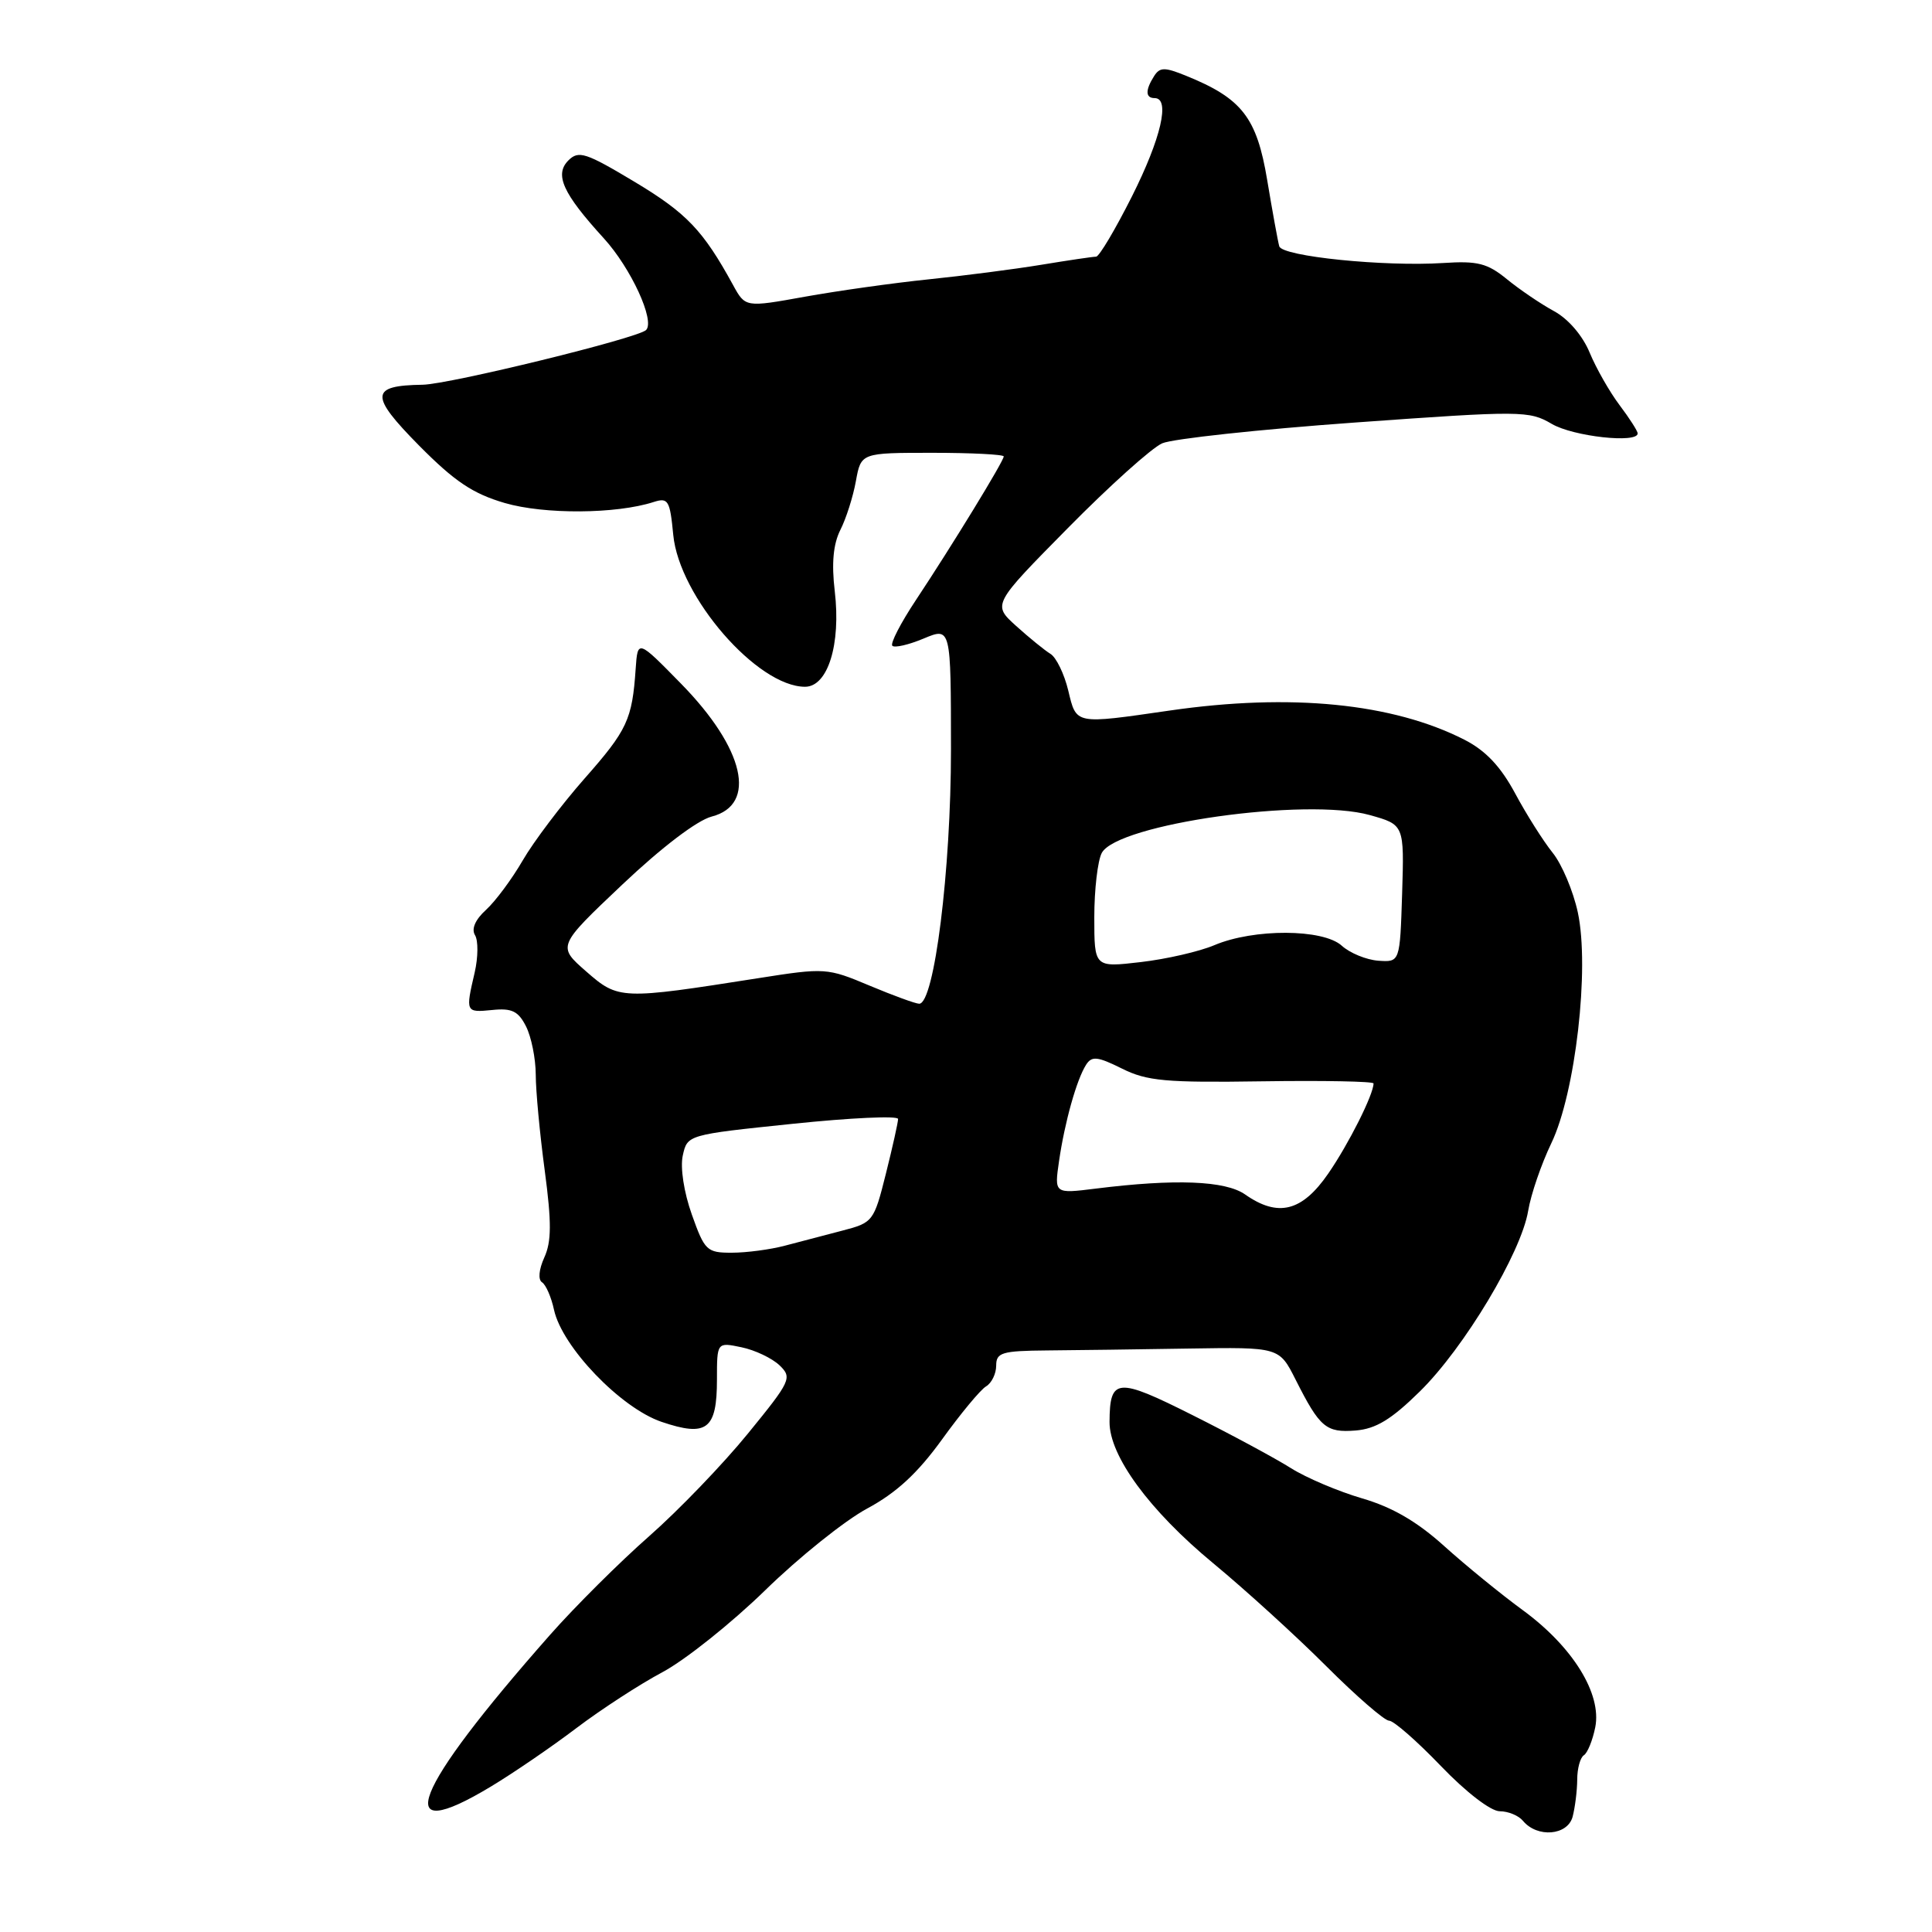 <?xml version="1.0" encoding="UTF-8" standalone="no"?>
<!DOCTYPE svg PUBLIC "-//W3C//DTD SVG 1.1//EN" "http://www.w3.org/Graphics/SVG/1.1/DTD/svg11.dtd" >
<svg xmlns="http://www.w3.org/2000/svg" xmlns:xlink="http://www.w3.org/1999/xlink" version="1.1" viewBox="0 0 256 256">
 <g >
 <path fill="currentColor"
d=" M 208.38 240.73 C 208.70 239.50 208.98 237.29 208.99 235.81 C 208.99 234.33 209.39 232.88 209.87 232.58 C 210.35 232.28 211.03 230.61 211.38 228.87 C 212.26 224.43 208.40 218.20 201.77 213.35 C 198.87 211.23 194.19 207.41 191.35 204.85 C 187.76 201.61 184.47 199.70 180.48 198.54 C 177.34 197.62 173.09 195.82 171.06 194.54 C 169.02 193.25 163.16 190.09 158.03 187.52 C 148.00 182.48 147.05 182.56 147.02 188.41 C 146.99 192.91 152.31 200.16 160.77 207.15 C 164.99 210.64 171.72 216.76 175.71 220.75 C 179.70 224.74 183.46 228.00 184.06 228.00 C 184.67 228.00 187.75 230.70 190.92 234.00 C 194.26 237.48 197.54 240.00 198.72 240.00 C 199.84 240.00 201.23 240.57 201.81 241.28 C 203.70 243.55 207.71 243.22 208.38 240.73 Z  M 65.06 236.72 C 68.05 234.92 73.15 231.43 76.39 228.97 C 79.64 226.51 84.76 223.18 87.78 221.57 C 90.80 219.96 96.92 215.07 101.39 210.72 C 105.85 206.36 111.93 201.49 114.90 199.89 C 118.77 197.81 121.57 195.23 124.81 190.75 C 127.29 187.31 129.92 184.14 130.66 183.70 C 131.40 183.26 132.00 182.02 132.00 180.95 C 132.00 179.22 132.74 178.99 138.75 178.94 C 142.46 178.91 150.90 178.80 157.50 178.69 C 169.50 178.50 169.50 178.50 171.67 182.80 C 174.88 189.16 175.70 189.86 179.63 189.55 C 182.31 189.33 184.36 188.09 188.13 184.38 C 194.01 178.61 201.57 165.99 202.49 160.44 C 202.85 158.27 204.23 154.25 205.55 151.50 C 208.75 144.87 210.66 128.30 209.07 120.90 C 208.46 118.07 206.96 114.51 205.73 112.99 C 204.51 111.47 202.27 107.94 200.77 105.14 C 198.84 101.55 196.86 99.46 194.05 98.02 C 184.53 93.17 171.02 91.83 155.00 94.15 C 142.35 95.98 142.64 96.04 141.55 91.50 C 141.02 89.30 139.96 87.11 139.19 86.64 C 138.42 86.17 136.37 84.50 134.64 82.94 C 131.50 80.10 131.50 80.10 141.50 69.97 C 147.00 64.39 152.62 59.34 154.00 58.74 C 155.38 58.14 166.85 56.90 179.50 55.99 C 201.63 54.40 202.62 54.41 205.62 56.17 C 208.46 57.84 217.00 58.78 217.00 57.43 C 217.00 57.12 215.92 55.43 214.60 53.68 C 213.28 51.93 211.50 48.80 210.64 46.73 C 209.71 44.47 207.81 42.26 205.92 41.23 C 204.17 40.28 201.37 38.38 199.68 37.00 C 197.09 34.88 195.79 34.55 191.23 34.85 C 183.41 35.35 169.91 33.98 169.51 32.64 C 169.33 32.01 168.61 28.06 167.91 23.86 C 166.53 15.57 164.57 13.04 157.16 10.04 C 154.31 8.88 153.68 8.89 152.92 10.09 C 151.74 11.95 151.77 13.00 153.00 13.00 C 155.09 13.00 153.85 18.33 149.99 26.02 C 147.78 30.41 145.65 34.00 145.24 34.01 C 144.83 34.01 141.57 34.49 138.00 35.08 C 134.43 35.67 127.67 36.54 123.00 37.02 C 118.33 37.50 110.96 38.54 106.63 39.32 C 98.76 40.74 98.76 40.74 97.13 37.76 C 93.17 30.53 90.99 28.24 84.13 24.12 C 77.61 20.21 76.67 19.91 75.32 21.25 C 73.44 23.13 74.57 25.62 80.01 31.58 C 83.61 35.53 86.82 42.51 85.61 43.73 C 84.52 44.81 59.56 50.92 56.00 50.98 C 49.03 51.08 48.95 52.37 55.50 59.01 C 60.23 63.79 62.64 65.41 66.88 66.65 C 72.13 68.18 81.65 68.12 86.61 66.52 C 88.54 65.90 88.77 66.29 89.21 70.88 C 90.00 79.07 100.34 90.99 106.67 91.00 C 109.69 91.00 111.44 85.39 110.61 78.34 C 110.17 74.63 110.41 72.10 111.35 70.22 C 112.11 68.73 113.04 65.81 113.41 63.75 C 114.09 60.00 114.09 60.00 123.55 60.00 C 128.75 60.00 133.00 60.22 133.00 60.48 C 133.00 61.10 126.14 72.31 121.37 79.50 C 119.35 82.54 117.94 85.27 118.24 85.57 C 118.54 85.87 120.41 85.44 122.39 84.61 C 126.00 83.10 126.00 83.10 126.01 99.30 C 126.01 115.30 123.80 133.00 121.80 133.00 C 121.33 133.00 118.37 131.92 115.22 130.60 C 109.61 128.24 109.33 128.22 100.50 129.61 C 82.25 132.48 81.96 132.47 77.67 128.72 C 73.84 125.37 73.84 125.37 82.47 117.20 C 87.66 112.29 92.37 108.70 94.30 108.20 C 100.37 106.63 98.66 99.19 90.26 90.61 C 84.50 84.73 84.50 84.73 84.23 88.61 C 83.77 95.35 83.13 96.73 77.43 103.19 C 74.38 106.66 70.70 111.53 69.27 114.00 C 67.84 116.47 65.65 119.42 64.40 120.56 C 62.97 121.86 62.44 123.09 62.94 123.91 C 63.38 124.62 63.36 126.84 62.90 128.85 C 61.67 134.13 61.69 134.18 65.22 133.83 C 67.82 133.56 68.68 133.98 69.70 136.00 C 70.40 137.38 70.98 140.25 70.99 142.39 C 70.99 144.52 71.53 150.25 72.18 155.10 C 73.10 162.01 73.08 164.52 72.12 166.63 C 71.40 168.22 71.28 169.56 71.82 169.91 C 72.33 170.23 73.05 171.88 73.41 173.56 C 74.48 178.47 82.23 186.55 87.65 188.40 C 93.66 190.44 95.00 189.42 95.00 182.80 C 95.00 177.84 95.00 177.84 98.25 178.52 C 100.04 178.89 102.30 179.97 103.29 180.91 C 104.99 182.55 104.81 182.96 99.09 189.97 C 95.80 194.01 89.91 200.13 86.01 203.56 C 82.10 207.00 76.20 212.87 72.89 216.62 C 54.53 237.42 51.66 244.80 65.06 236.72 Z  M 91.67 160.93 C 90.62 157.98 90.12 154.72 90.47 153.12 C 91.08 150.36 91.08 150.36 105.04 148.91 C 112.72 148.11 119.00 147.82 119.00 148.27 C 119.00 148.72 118.27 151.99 117.38 155.54 C 115.80 161.85 115.67 162.01 111.63 163.06 C 109.36 163.65 105.92 164.55 104.00 165.06 C 102.08 165.57 98.92 165.99 96.98 165.99 C 93.66 166.00 93.37 165.72 91.67 160.93 Z  M 164.98 158.27 C 162.36 156.44 155.72 156.18 145.16 157.50 C 139.70 158.18 139.70 158.18 140.33 153.84 C 141.08 148.68 142.66 143.05 143.91 141.09 C 144.67 139.90 145.42 139.98 148.66 141.59 C 151.99 143.25 154.46 143.47 167.25 143.28 C 175.36 143.16 182.00 143.29 182.00 143.56 C 182.00 145.02 178.73 151.54 176.01 155.49 C 172.53 160.54 169.36 161.34 164.98 158.27 Z  M 145.00 121.53 C 145.00 117.87 145.45 114.04 145.99 113.02 C 148.04 109.18 173.09 105.64 181.50 108.00 C 186.07 109.28 186.07 109.28 185.79 118.39 C 185.50 127.50 185.50 127.50 182.63 127.30 C 181.05 127.18 178.87 126.29 177.79 125.31 C 175.31 123.06 166.12 123.03 160.91 125.24 C 158.93 126.08 154.54 127.09 151.16 127.48 C 145.00 128.20 145.00 128.20 145.00 121.53 Z "/>
</g>
</svg>